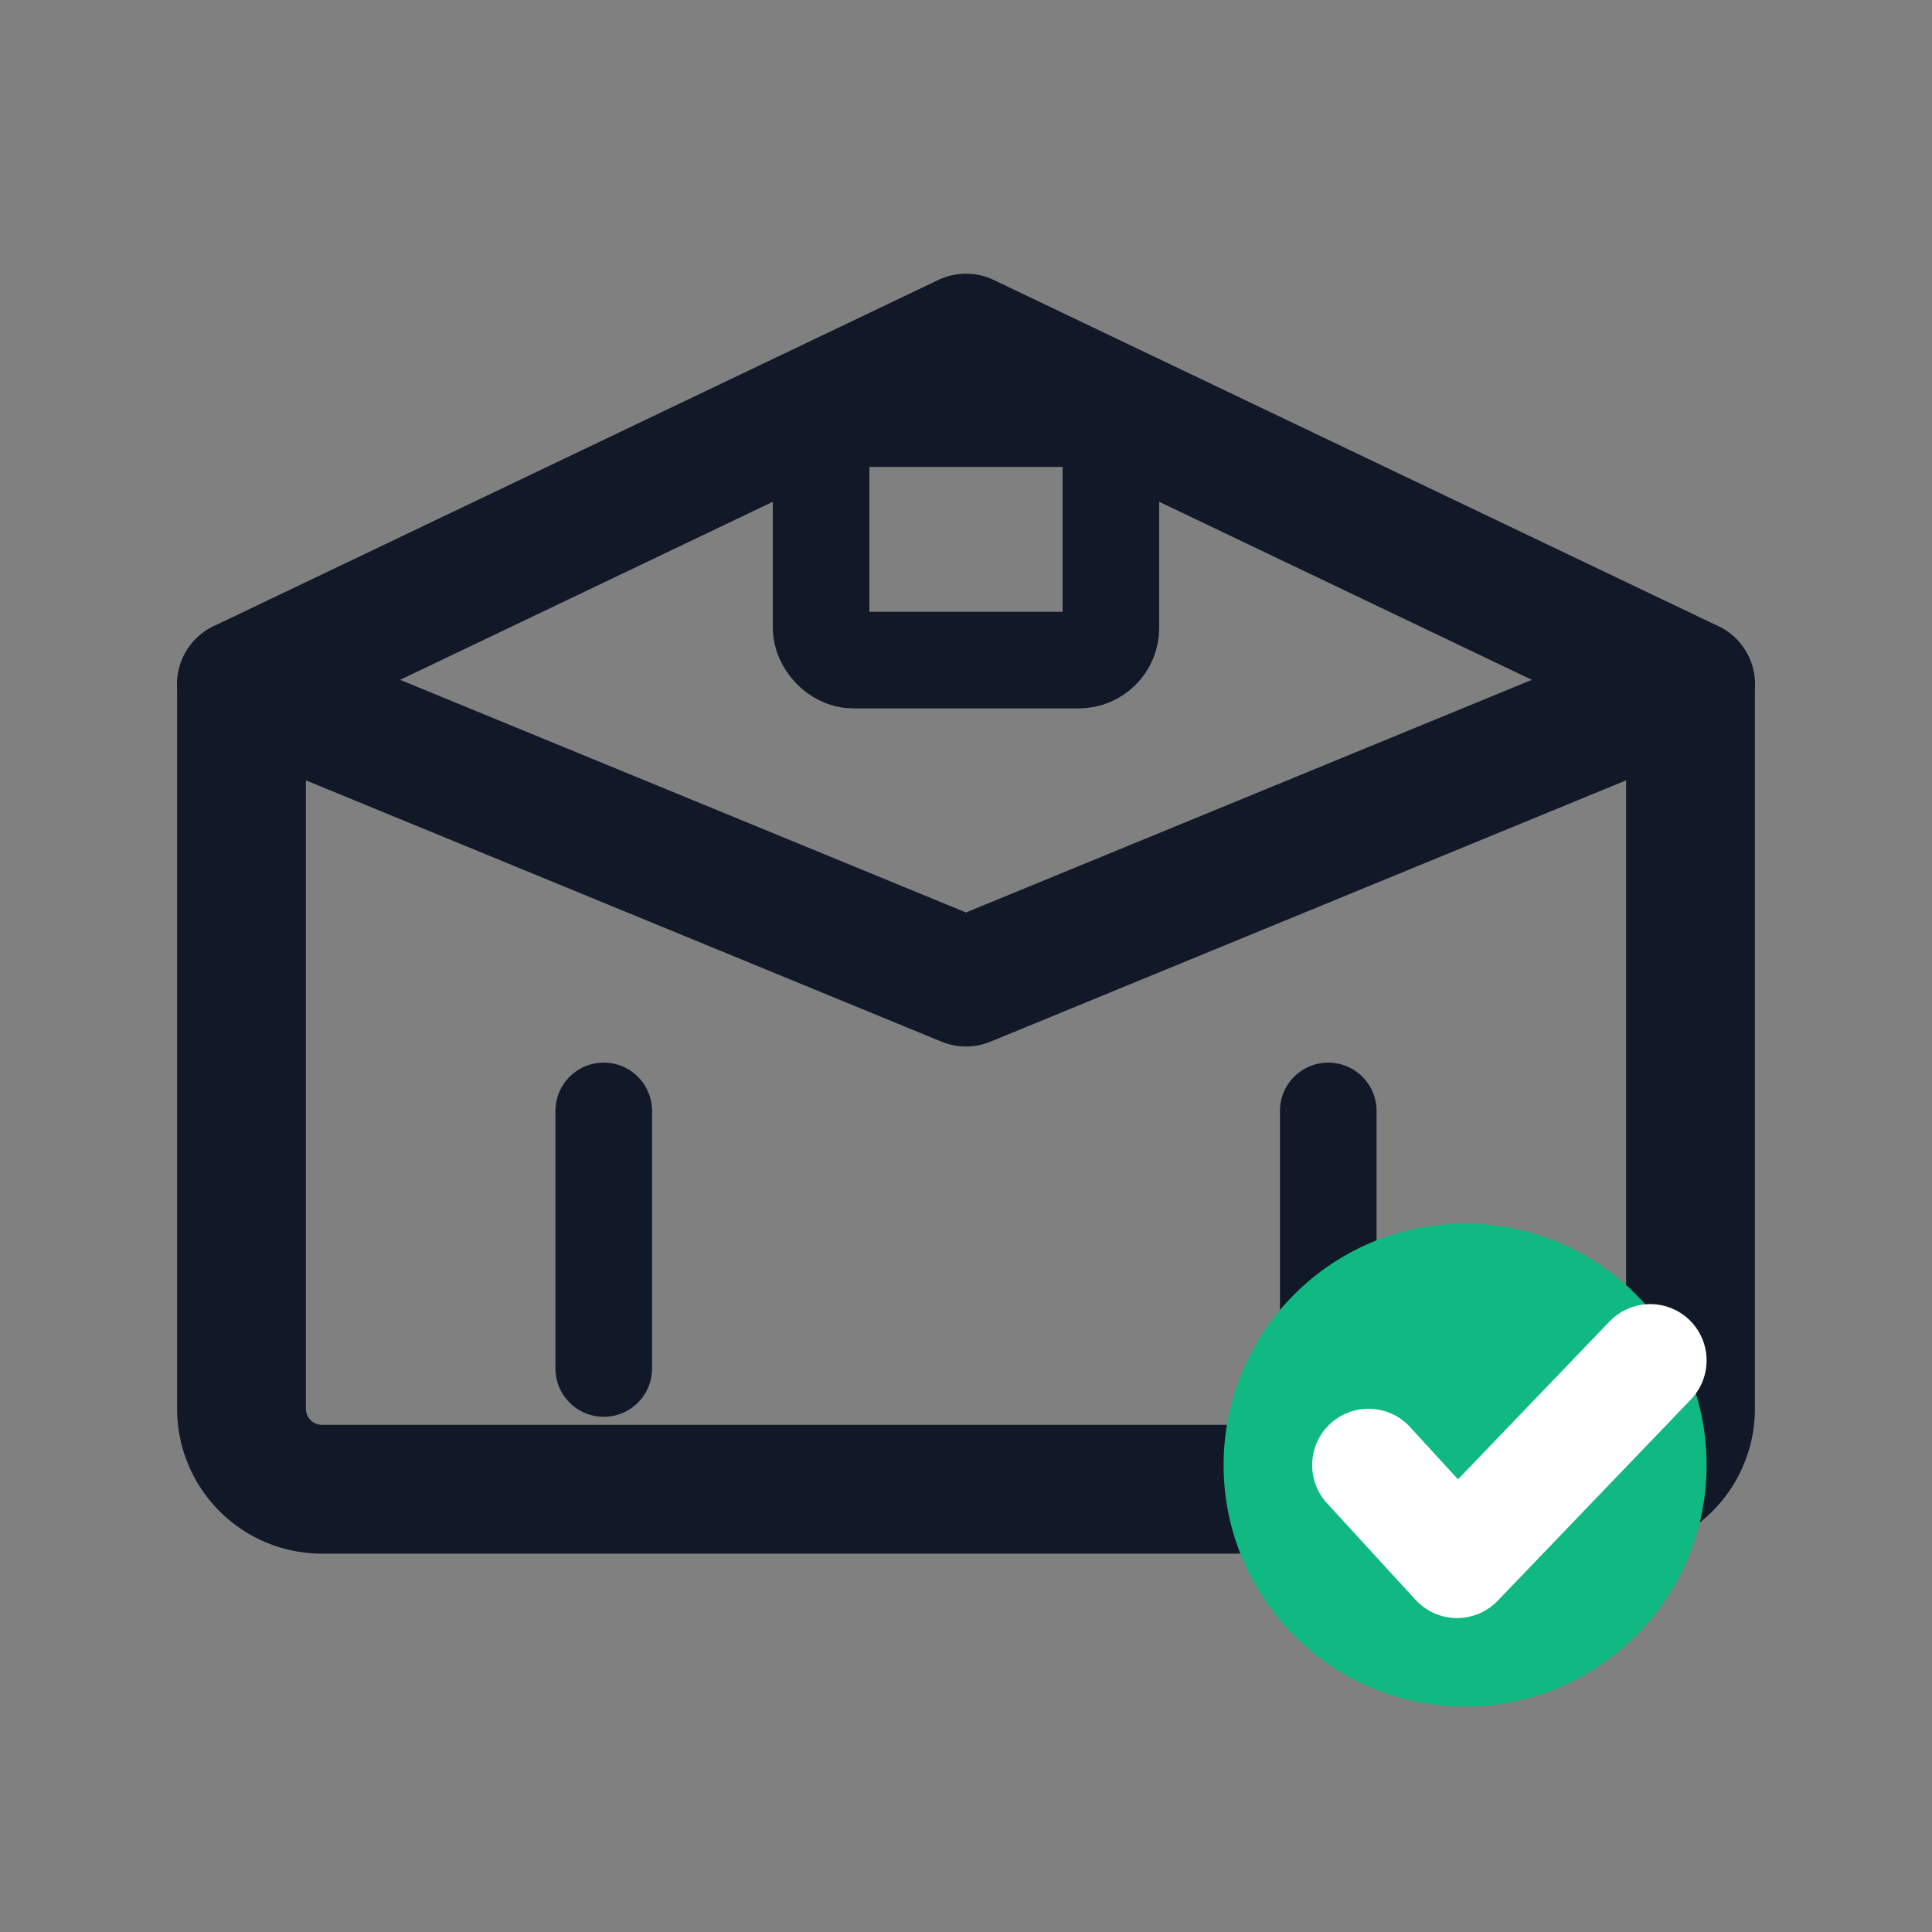 <!-- Ícone "Coletado" - pacote com badge de check - fundo transparente -->
<svg xmlns="http://www.w3.org/2000/svg" width="48" height="48" viewBox="0 0 24 24" role="img" aria-label="Coletado">
  <rect x="0" y="0" width="24" height="24" fill="#808080" stroke="none"/>
  <title>Coletado</title>
  <desc>Ícone de pacote com badge de confirmação — fundo transparente</desc>

  <!-- caixa/pacote -->
  <path d="M3 8.5 L12 4.2 L21 8.5 V17.5 A1 1 0 0 1 20 18.5 H4 A1 1 0 0 1 3 17.5 Z" fill="none" stroke="#111827" stroke-width="1.6" stroke-linejoin="round" stroke-linecap="round"></path>

  <!-- aba superior (tampa) -->
  <path d="M3 8.5 L12 12.2 L21 8.5" fill="none" stroke="#111827" stroke-width="1.6" stroke-linejoin="round" stroke-linecap="round"></path>

  <!-- detalhe de fita/tape no topo -->
  <rect x="10.2" y="5.2" width="3.6" height="3" rx="0.4" fill="none" stroke="#111827" stroke-width="1.2"></rect>

  <!-- linhas frontais da caixa -->
  <line x1="7.5" y1="13.8" x2="7.5" y2="17" stroke="#111827" stroke-width="1.2" stroke-linecap="round"></line>
  <line x1="16.5" y1="13.8" x2="16.5" y2="17" stroke="#111827" stroke-width="1.2" stroke-linecap="round"></line>

  <!-- badge de confirmação (check) no canto inferior direito -->
  <circle cx="18.2" cy="18.2" r="3.0" fill="#10B981"></circle>
  <path d="M17 18.2 L18.1 19.4 L20.5 16.9" fill="none" stroke="#ffffff" stroke-width="1.4" stroke-linecap="round" stroke-linejoin="round"></path>
</svg>
